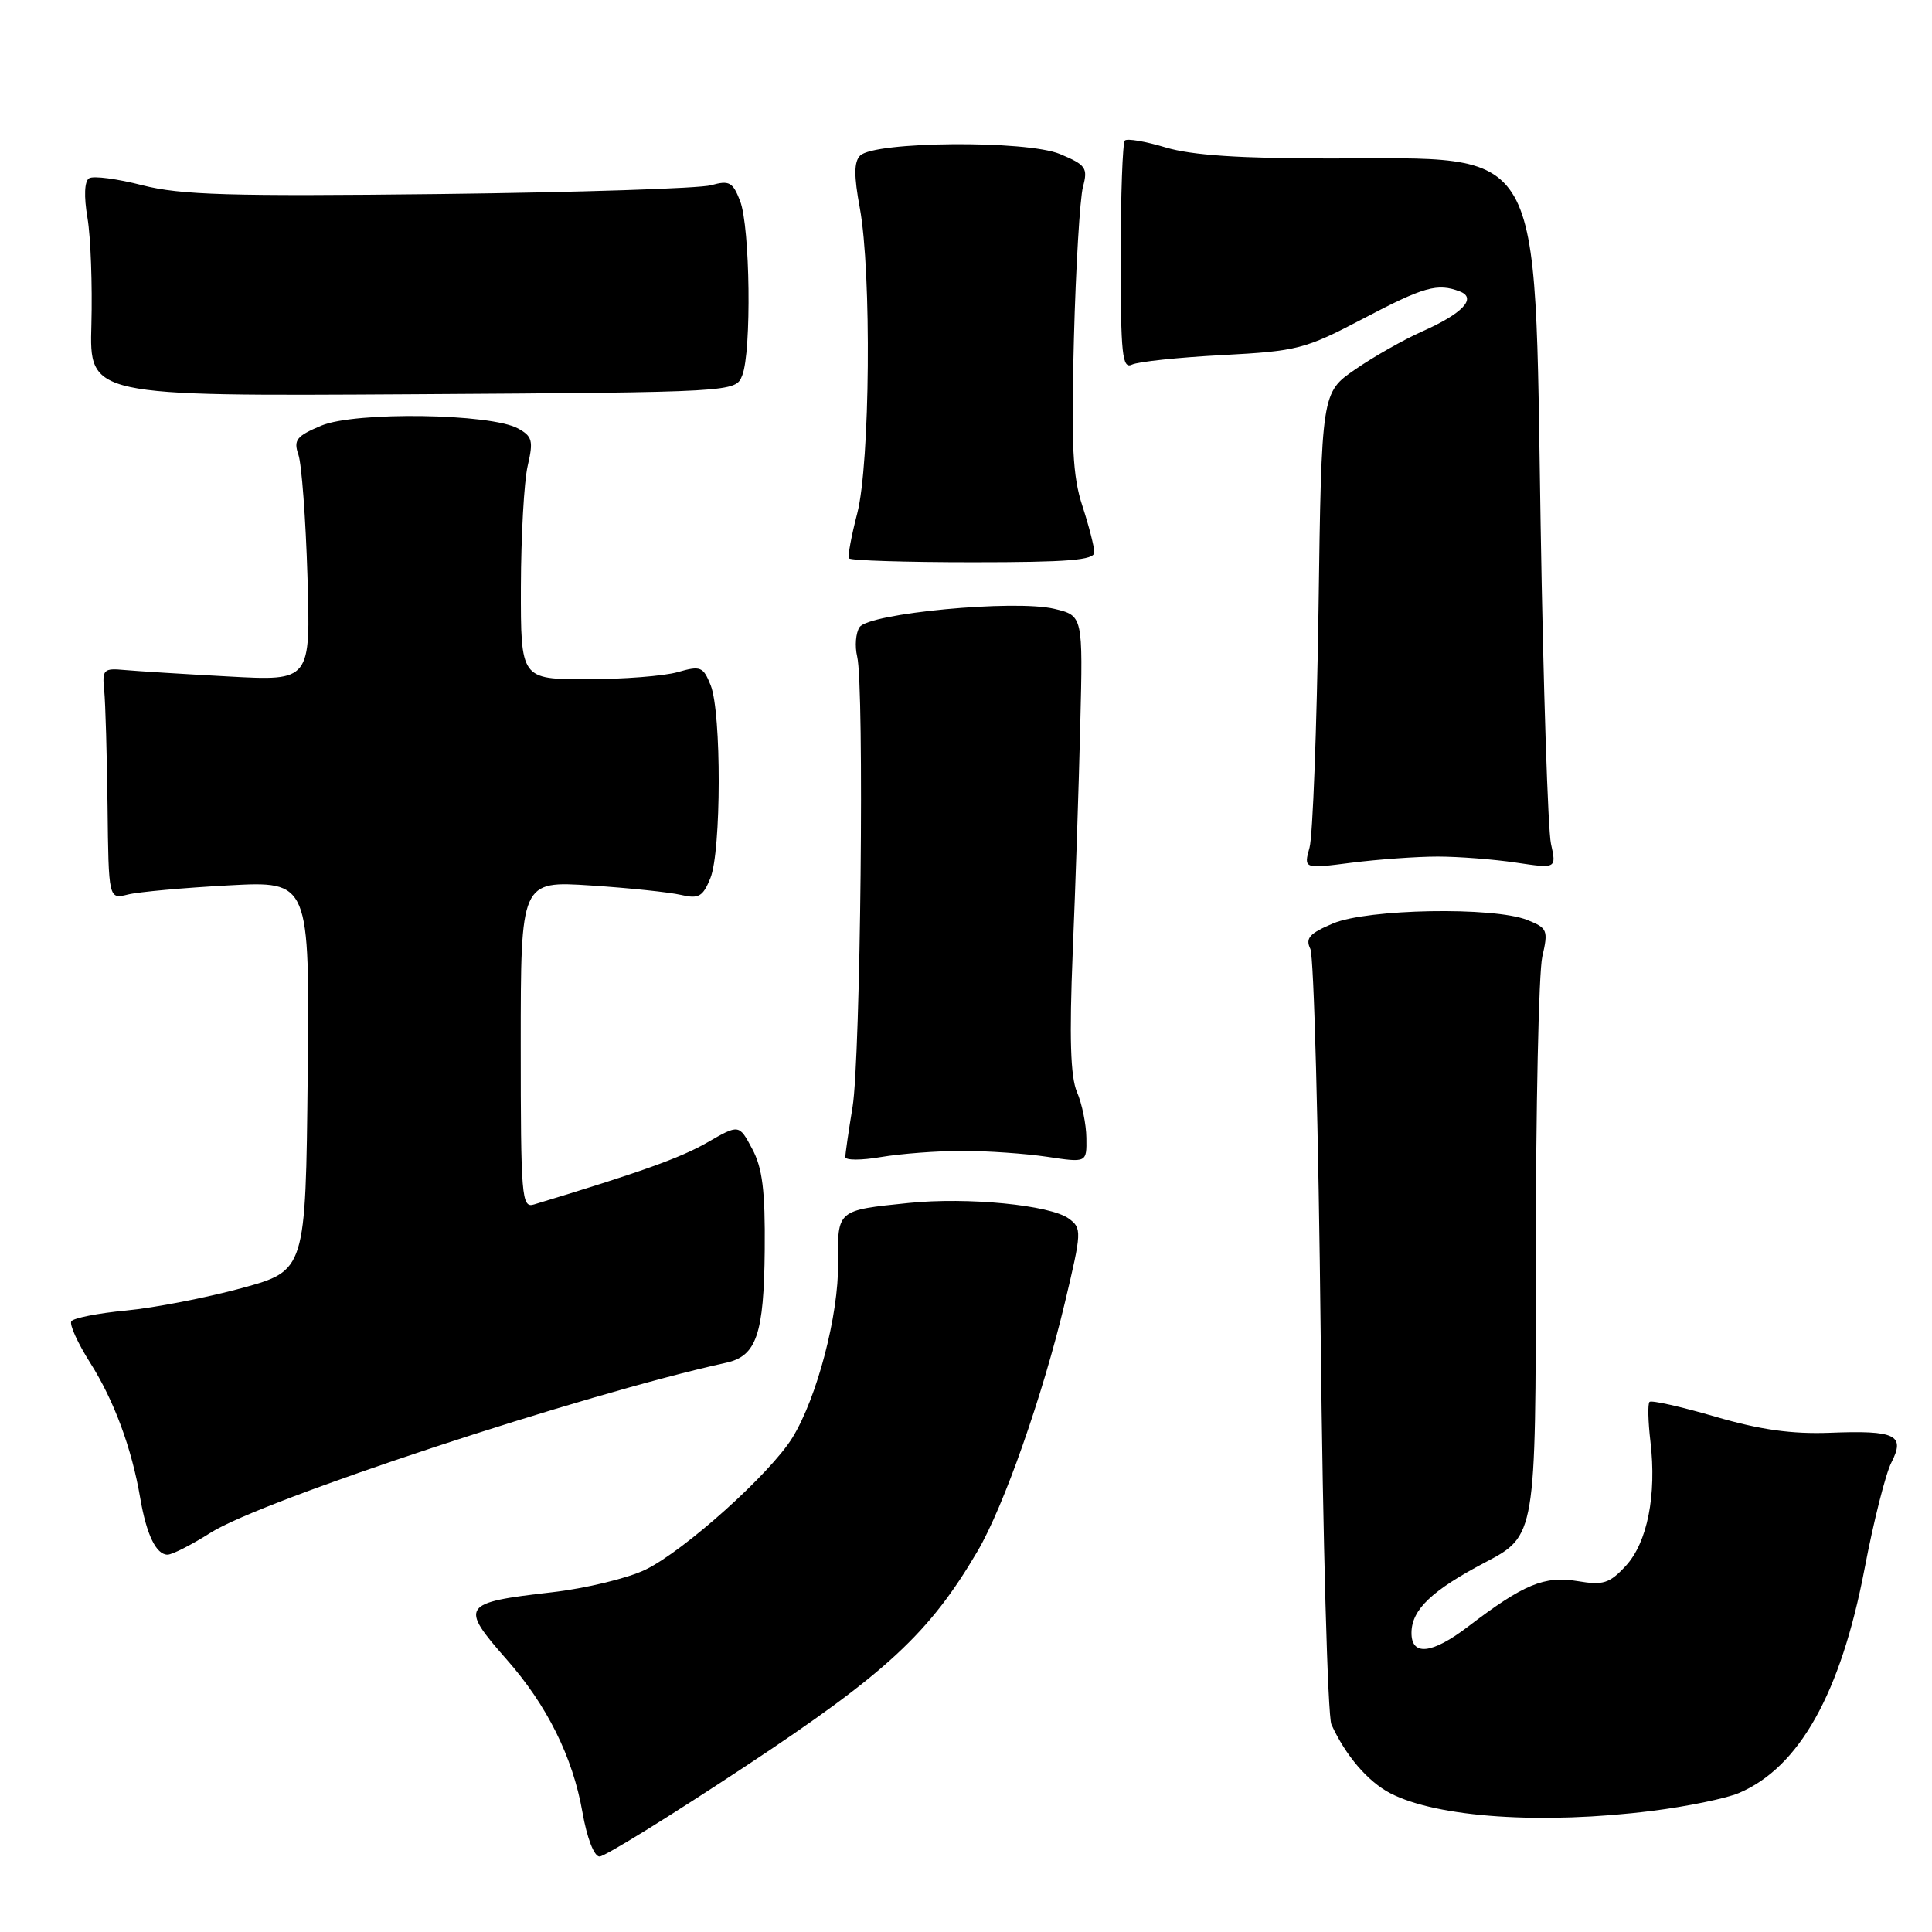 <?xml version="1.0" encoding="UTF-8" standalone="no"?>
<!DOCTYPE svg PUBLIC "-//W3C//DTD SVG 1.1//EN" "http://www.w3.org/Graphics/SVG/1.1/DTD/svg11.dtd" >
<svg xmlns="http://www.w3.org/2000/svg" xmlns:xlink="http://www.w3.org/1999/xlink" version="1.1" viewBox="0 0 256 256">
 <g >
 <path fill="currentColor"
d=" M 98.78 234.04 C 117.47 221.68 123.17 216.39 129.54 205.52 C 133.00 199.63 138.17 184.91 141.09 172.65 C 143.35 163.17 143.37 162.75 141.62 161.47 C 139.16 159.67 128.21 158.60 120.41 159.40 C 110.89 160.37 110.97 160.31 111.05 167.36 C 111.14 174.22 108.25 185.23 105.00 190.50 C 102.05 195.28 90.66 205.50 85.52 207.99 C 83.17 209.13 77.58 210.48 73.09 210.99 C 61.17 212.35 60.88 212.78 67.10 219.85 C 72.47 225.93 75.89 232.80 77.17 240.10 C 77.78 243.57 78.72 246.00 79.45 246.00 C 80.13 246.00 88.83 240.62 98.78 234.04 Z  M 218.93 239.95 C 223.54 239.37 228.70 238.31 230.40 237.59 C 238.40 234.21 243.91 224.38 247.06 207.89 C 248.25 201.63 249.85 195.29 250.61 193.81 C 252.49 190.14 251.20 189.51 242.50 189.85 C 237.41 190.04 233.25 189.46 227.26 187.71 C 222.73 186.39 218.82 185.51 218.57 185.76 C 218.32 186.01 218.38 188.37 218.69 191.01 C 219.53 198.12 218.28 204.40 215.42 207.49 C 213.27 209.81 212.43 210.08 209.06 209.51 C 204.65 208.77 201.89 209.91 194.53 215.53 C 189.71 219.21 186.97 219.48 187.03 216.28 C 187.09 213.26 189.75 210.73 196.76 207.04 C 203.50 203.50 203.50 203.50 203.50 167.00 C 203.50 146.93 203.89 128.82 204.36 126.77 C 205.17 123.26 205.05 122.97 202.36 121.90 C 197.88 120.13 181.21 120.43 176.64 122.36 C 173.51 123.68 172.94 124.32 173.63 125.74 C 174.10 126.71 174.71 149.77 175.00 177.00 C 175.29 204.23 175.93 227.40 176.42 228.50 C 178.28 232.60 181.25 236.08 184.23 237.62 C 190.46 240.84 204.36 241.78 218.93 239.95 Z  M 27.91 203.09 C 34.74 198.75 77.32 184.72 96.22 180.57 C 100.24 179.69 101.23 176.80 101.33 165.60 C 101.40 157.77 101.03 154.76 99.67 152.23 C 97.93 148.96 97.93 148.96 93.71 151.39 C 90.19 153.42 84.82 155.34 70.75 159.60 C 69.12 160.10 69.00 158.64 69.00 138.43 C 69.00 116.73 69.00 116.73 78.25 117.33 C 83.34 117.66 88.73 118.23 90.23 118.58 C 92.58 119.13 93.13 118.82 94.13 116.36 C 95.58 112.78 95.61 94.43 94.17 90.81 C 93.18 88.33 92.83 88.19 89.80 89.06 C 87.99 89.58 82.57 90.00 77.76 90.00 C 69.00 90.00 69.00 90.00 69.02 77.75 C 69.04 71.01 69.44 63.80 69.92 61.73 C 70.69 58.42 70.54 57.82 68.65 56.78 C 65.03 54.78 47.09 54.52 42.60 56.39 C 39.28 57.78 38.87 58.30 39.54 60.25 C 39.97 61.49 40.51 68.74 40.74 76.36 C 41.16 90.23 41.16 90.23 30.33 89.64 C 24.37 89.32 18.15 88.93 16.50 88.78 C 13.72 88.52 13.52 88.72 13.81 91.50 C 13.97 93.15 14.17 100.05 14.25 106.83 C 14.39 119.16 14.39 119.16 16.95 118.53 C 18.35 118.18 24.35 117.64 30.27 117.32 C 41.03 116.74 41.03 116.74 40.77 142.55 C 40.50 168.36 40.50 168.36 32.00 170.69 C 27.32 171.96 20.45 173.30 16.72 173.65 C 12.99 174.00 9.72 174.65 9.45 175.08 C 9.18 175.52 10.31 177.99 11.95 180.58 C 15.11 185.57 17.46 191.91 18.58 198.50 C 19.41 203.35 20.69 206.00 22.20 206.00 C 22.82 206.00 25.39 204.69 27.91 203.09 Z  M 127.50 152.50 C 130.80 152.50 135.86 152.85 138.75 153.28 C 144.00 154.07 144.00 154.07 143.95 150.78 C 143.93 148.98 143.37 146.23 142.70 144.69 C 141.84 142.66 141.68 137.48 142.14 126.19 C 142.50 117.56 142.95 103.99 143.14 96.04 C 143.50 81.58 143.50 81.58 139.69 80.67 C 134.43 79.43 115.10 81.25 113.89 83.11 C 113.39 83.87 113.25 85.62 113.58 87.00 C 114.54 90.94 114.03 140.20 112.97 146.67 C 112.44 149.88 112.01 152.87 112.01 153.31 C 112.00 153.76 114.14 153.76 116.75 153.31 C 119.36 152.87 124.20 152.50 127.50 152.50 Z  M 190.50 113.50 C 193.25 113.50 197.92 113.86 200.87 114.30 C 206.24 115.10 206.24 115.10 205.51 111.80 C 205.11 109.99 204.49 90.95 204.14 69.50 C 203.30 18.20 204.91 21.00 176.26 21.00 C 164.27 21.00 157.90 20.57 154.46 19.54 C 151.78 18.73 149.35 18.32 149.05 18.62 C 148.75 18.92 148.50 25.88 148.50 34.09 C 148.50 47.01 148.70 48.93 150.00 48.31 C 150.82 47.92 156.22 47.35 162.00 47.05 C 171.92 46.52 172.94 46.26 180.58 42.25 C 188.69 37.98 190.47 37.48 193.44 38.62 C 195.74 39.50 193.79 41.56 188.40 43.94 C 186.02 45.00 182.05 47.24 179.59 48.94 C 175.11 52.02 175.11 52.02 174.71 80.76 C 174.48 96.57 173.95 110.77 173.52 112.31 C 172.74 115.13 172.74 115.13 179.12 114.31 C 182.63 113.87 187.75 113.50 190.50 113.50 Z  M 145.00 73.19 C 145.00 72.47 144.29 69.70 143.42 67.03 C 142.13 63.11 141.92 58.91 142.30 44.84 C 142.55 35.31 143.10 26.26 143.50 24.75 C 144.17 22.25 143.89 21.85 140.45 20.41 C 136.00 18.56 115.88 18.72 113.97 20.62 C 113.15 21.45 113.14 23.31 113.93 27.56 C 115.50 36.10 115.29 61.44 113.59 68.02 C 112.81 71.01 112.31 73.70 112.49 73.98 C 112.67 74.27 120.05 74.50 128.90 74.50 C 141.52 74.50 145.00 74.22 145.00 73.19 Z  M 98.35 49.74 C 99.60 46.59 99.40 30.08 98.07 26.64 C 97.10 24.12 96.63 23.87 94.23 24.54 C 92.73 24.97 76.52 25.49 58.22 25.71 C 30.47 26.03 23.93 25.84 18.88 24.55 C 15.55 23.69 12.37 23.27 11.81 23.62 C 11.19 24.00 11.10 25.98 11.59 28.87 C 12.02 31.42 12.25 37.77 12.11 43.00 C 11.84 52.50 11.84 52.50 54.65 52.24 C 97.47 51.97 97.47 51.97 98.35 49.74 Z "/>
</g>
</svg>